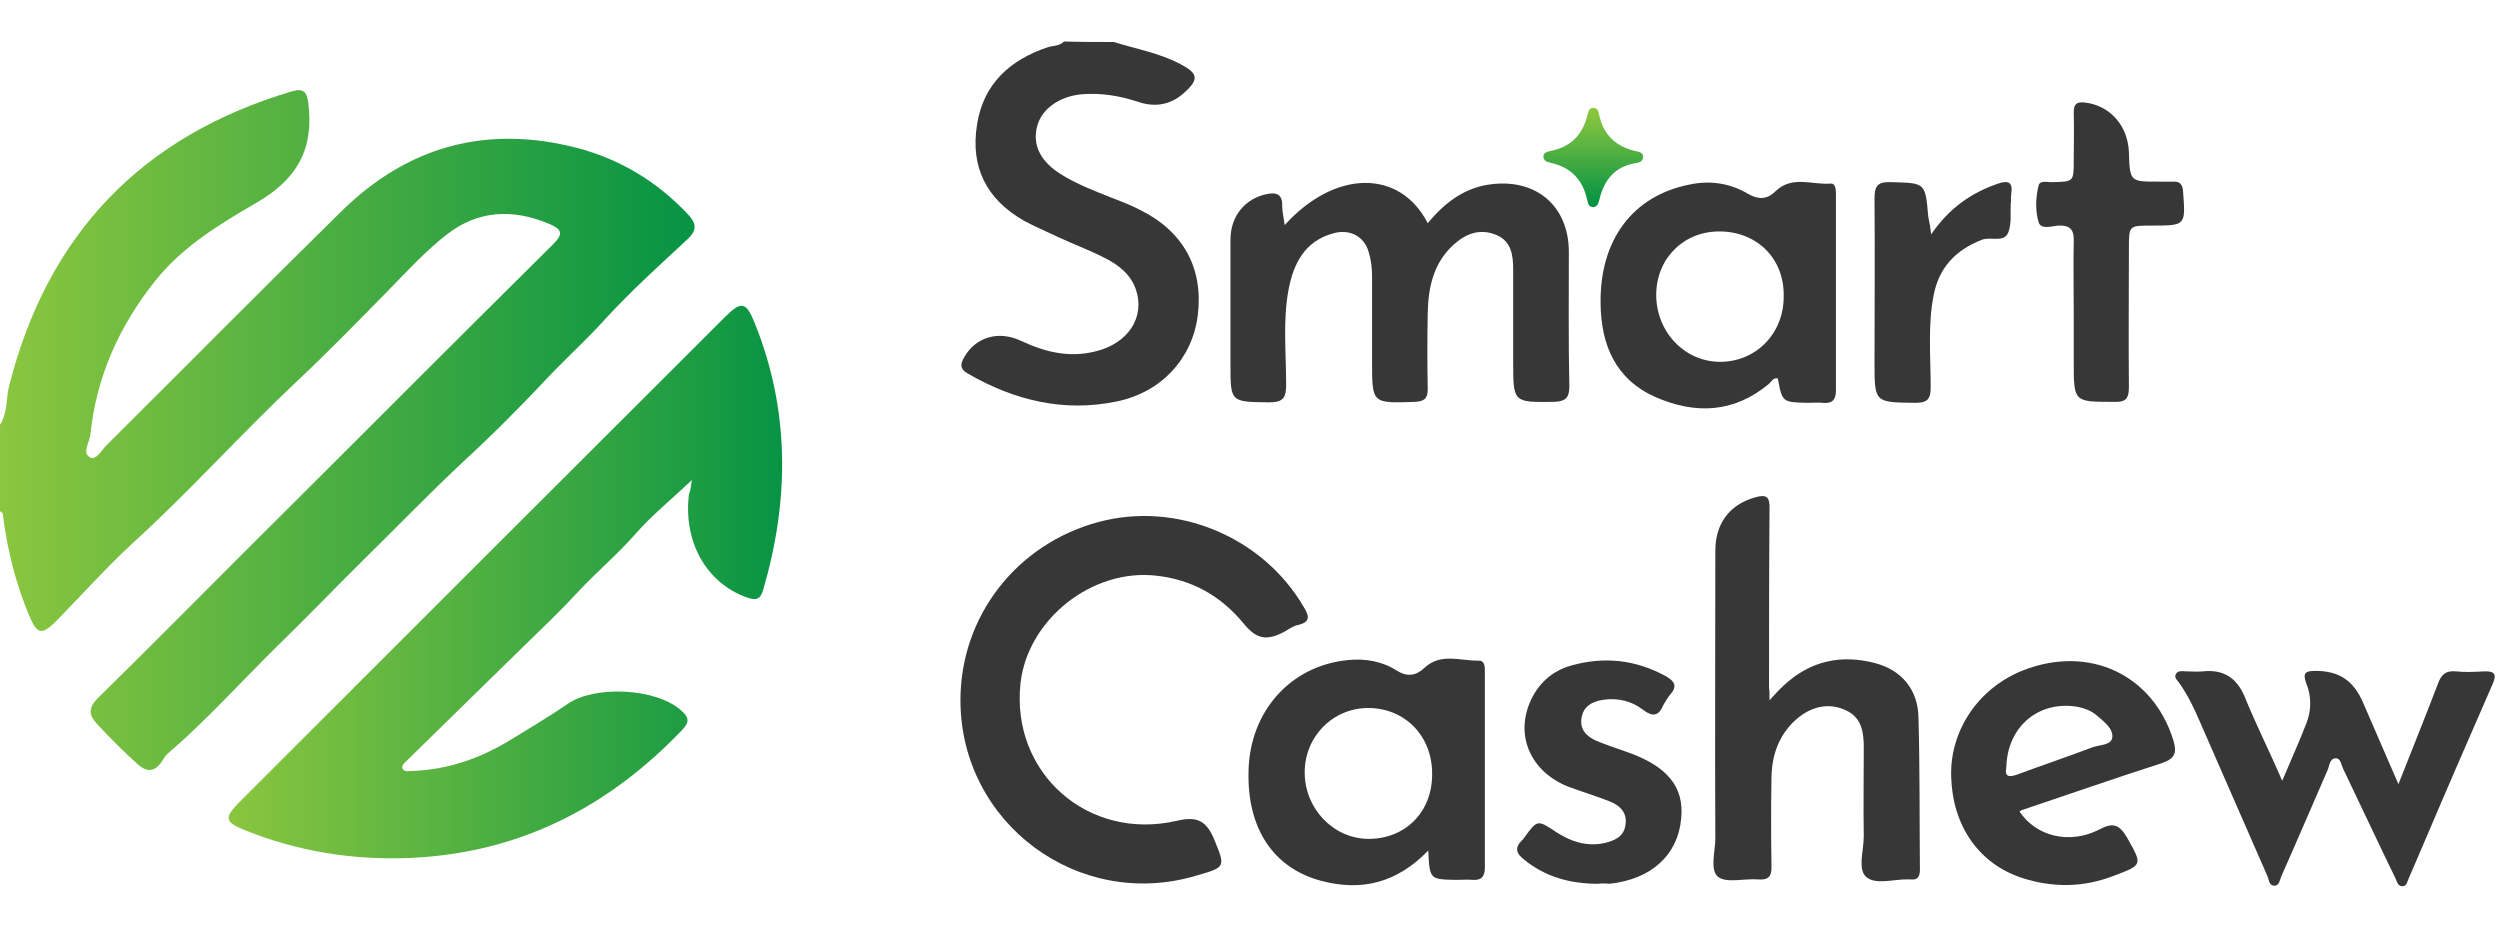 <svg width="512" height="190" xmlns="http://www.w3.org/2000/svg" xml:space="preserve" version="1.0">
 <defs>
  <linearGradient y2="0.5" x2="1" y1="0.5" x1="0" id="SVGID_1_">
   <stop stop-color="#8BC63F" offset="0"/>
	  <stop stop-color="#059344" offset="1"/>
  </linearGradient>
	 <linearGradient y2="0.5" x2="1.001" y1="0.5" x1="0.001" id="SVGID_00000041271673135912289320000003759921610101187247_">
   <stop stop-color="#8BC63F" offset="0"/>
		 <stop stop-color="#059344" offset="1"/>
  </linearGradient>
	 <linearGradient y2="0.959" x2="0.508" y1="0.049" x1="0.508" id="SVGID_00000106832997137403810470000011321532359689696678_">
   <stop stop-color="#8BC63F" offset="0"/>
		 <stop stop-color="#059344" offset="1"/>
  </linearGradient>
 </defs>
	<g>
  <title>Layer 1</title>
		<g id="svg_1">
   <path id="svg_2" fill="#373737" d="m228.1,8.6c4.5,1.4 9.1,2.2 13.4,4.4c3.9,2 4.2,3.2 0.9,6.1c-2.8,2.5 -6.1,2.9 -9.5,1.7c-3.7,-1.2 -7.4,-1.8 -11.3,-1.5c-4.6,0.4 -8.3,3 -9.2,6.6c-1,3.8 0.7,7.2 4.9,9.8c3.2,2 6.6,3.3 10.1,4.7c2.1,0.8 4.2,1.6 6.1,2.6c8.9,4.4 13,12 11.8,21.6c-1.1,8.8 -7.4,15.7 -16.5,17.6c-10.9,2.3 -21.1,-0.2 -30.6,-5.7c-1.6,-0.9 -1.6,-1.9 -0.7,-3.4c2.3,-4 6.9,-5.5 11.6,-3.3c4.9,2.3 9.8,3.5 15.1,2.2c6.9,-1.6 10.4,-7.1 8.4,-12.8c-1.1,-3.1 -3.6,-5 -6.4,-6.4c-3.1,-1.6 -6.4,-2.8 -9.6,-4.3c-2.3,-1.1 -4.7,-2.1 -6.9,-3.3c-7.7,-4.4 -11,-11 -9.6,-19.7c1.3,-8.3 6.7,-13.2 14.4,-15.8c1.1,-0.4 2.5,-0.2 3.4,-1.2c3.4,0.1 6.8,0.1 10.2,0.1z" class="st0"/>
			<g id="svg_3">
    <path id="svg_4" fill="url(#SVGID_1_)" d="m0,87c1.6,-2.5 1.2,-5.4 1.9,-8.1c7.9,-31 27.2,-51.1 57.9,-60.2c2.4,-0.7 3,0.2 3.3,2.1c1.3,9.7 -2.2,15.9 -10.7,20.8c-7.6,4.4 -15.1,9 -20.6,15.9c-7.4,9.3 -12.1,19.7 -13.3,31.6c-0.2,1.6 -1.8,3.7 0,4.6c1.3,0.6 2.4,-1.7 3.5,-2.7c16,-15.9 31.8,-31.9 47.9,-47.7c13.6,-13.4 29.8,-17.8 48.3,-13c8.8,2.3 16.4,6.9 22.7,13.6c1.7,1.8 1.9,3.2 0,5c-5.8,5.4 -11.7,10.7 -17,16.5c-3.7,4.1 -7.7,7.7 -11.5,11.7c-5.7,6.1 -11.7,12.1 -17.9,17.8c-6.6,6.2 -12.9,12.7 -19.3,19c-6.2,6.1 -12.2,12.4 -18.5,18.5c-7.4,7.3 -14.4,15.1 -22.3,21.9c-0.6,0.5 -1,1.3 -1.5,2c-1.4,1.8 -2.9,1.8 -4.6,0.3c-2.9,-2.6 -5.7,-5.4 -8.4,-8.3c-1.9,-2 -1.7,-3.5 0.2,-5.4c9.8,-9.6 19.4,-19.3 29.1,-29c21.4,-21.3 42.7,-42.7 64.1,-63.9c2.1,-2.1 1.8,-3 -0.7,-4.1c-7.5,-3.2 -14.7,-2.9 -21.2,2.2c-4.2,3.3 -7.9,7.3 -11.6,11.1c-6.2,6.3 -12.4,12.7 -18.9,18.8c-11.5,10.8 -22.1,22.7 -33.8,33.3c-5.4,5 -10.3,10.5 -15.5,15.8c-3.1,3.1 -4,2.9 -5.7,-1.2c-2.6,-6.3 -4.3,-12.9 -5.2,-19.6c-0.1,-0.6 0.1,-1.3 -0.7,-1.6c0,-5.8 0,-11.8 0,-17.7z" class="st1"/>
				<path id="svg_5" fill="url(#SVGID_00000041271673135912289320000003759921610101187247_)" d="m141.7,98.3c-4.2,4 -8.2,7.2 -11.6,11.1c-3.7,4.2 -8,7.8 -11.8,11.9c-3.6,3.9 -7.4,7.5 -11.1,11.1c-8,7.8 -16,15.7 -24,23.5c-0.4,0.4 -1.1,0.9 -0.7,1.6c0.4,0.6 1.1,0.4 1.7,0.4c7.4,-0.2 14.2,-2.6 20.4,-6.4c3.9,-2.4 7.8,-4.7 11.6,-7.3c5.5,-3.9 18.2,-3.3 23.3,1.3c1.7,1.5 1.7,2.4 0.2,4c-15.2,15.9 -33.4,25.2 -55.6,26.2c-11.8,0.5 -23.1,-1.3 -34,-5.7c-4,-1.6 -4.2,-2.5 -1.3,-5.5c33.2,-33.2 66.4,-66.4 99.7,-99.6c3.3,-3.3 4.3,-3.1 6,1.1c7.3,18 7.2,36.3 1.8,54.8c-0.6,2.1 -1.6,2.2 -3.5,1.5c-8.2,-3 -12.9,-11.4 -11.7,-21.1c0.3,-0.7 0.4,-1.5 0.6,-2.9z"/>
   </g>
			<path id="svg_6" fill="#373737" d="m196.7,143.4c0,-17.2 11.5,-32 28.3,-36.5c16,-4.3 33.6,3 42,17.4c1.1,1.8 1.5,3.1 -1.2,3.7c-1,0.2 -1.9,0.9 -2.8,1.4c-3.6,1.9 -5.7,1.5 -8.3,-1.7c-4.7,-5.7 -10.6,-9 -17.9,-9.8c-13.1,-1.5 -26.3,8.9 -27.8,22c-2,18.4 13.8,32.4 32,28.2c4.2,-1 6.1,0 7.7,3.9c2.3,5.6 2.3,5.6 -3.6,7.3c-24.2,7.3 -48.4,-10.7 -48.4,-35.9z" class="st0"/>
			<path id="svg_7" fill="#373737" d="m263.1,46.1c10.3,-11.4 23.6,-11.5 29.3,-0.4c3.5,-4.2 7.6,-7.4 13.3,-8c9.1,-1 15.5,4.6 15.6,13.7c0,9.2 -0.1,18.5 0.1,27.7c0,2.3 -0.7,3.1 -3.1,3.2c-8.4,0.1 -8.4,0.2 -8.4,-8.2c0,-6.3 0,-12.5 0,-18.8c0,-2.9 -0.3,-5.9 -3.5,-7.2c-3.4,-1.4 -6.3,-0.2 -8.8,2.1c-4,3.7 -5.1,8.6 -5.2,13.9c-0.1,5.2 -0.1,10.4 0,15.6c0,1.9 -0.7,2.5 -2.6,2.6c-8.8,0.3 -8.8,0.4 -8.8,-8.2c0,-5.8 0,-11.7 0,-17.5c0,-1.7 -0.2,-3.4 -0.7,-5c-0.9,-3.2 -3.9,-4.8 -7.3,-3.8c-5.8,1.6 -8.1,6.2 -9.1,11.5c-1.2,6.4 -0.5,12.9 -0.5,19.4c0,2.7 -0.5,3.7 -3.5,3.7c-7.9,-0.1 -7.9,0 -7.9,-7.8c0,-8.5 0,-17 0,-25.5c0,-4.8 2.9,-8.3 7.2,-9.3c2.2,-0.5 3.5,-0.1 3.4,2.5c0,1.1 0.3,2.2 0.5,3.8z" class="st0"/>
			<path id="svg_8" fill="#373737" d="m362.4,143.4c1.3,-1.4 2.1,-2.3 3,-3.1c5.4,-5 11.7,-6.3 18.6,-4.5c5.4,1.4 8.8,5.4 8.9,11.1c0.3,10.4 0.2,20.8 0.3,31.2c0,1.5 -0.5,2.2 -2,2c-0.1,0 -0.2,0 -0.3,0c-3,-0.1 -6.7,1.2 -8.7,-0.5c-1.8,-1.6 -0.5,-5.4 -0.5,-8.3c-0.1,-6.1 0,-12.1 0,-18.2c0,-3.1 -0.4,-6.1 -3.6,-7.6c-3.4,-1.6 -6.7,-0.9 -9.6,1.3c-3.9,3.1 -5.6,7.4 -5.7,12.3c-0.1,6.1 -0.1,12.1 0,18.2c0.1,2.3 -0.7,3 -2.9,2.8c-2.7,-0.2 -6.3,0.8 -8,-0.5c-1.8,-1.4 -0.6,-5.2 -0.6,-7.9c-0.1,-19.6 0,-39.3 0,-58.9c0,-5.6 2.9,-9.4 8,-10.9c2.4,-0.7 3.2,-0.3 3.1,2.4c-0.1,12.2 -0.1,24.4 -0.1,36.6c0.1,0.6 0.1,1.2 0.1,2.5z" class="st0"/>
			<path id="svg_9" fill="#373737" d="m364.1,77.5c-0.9,-0.2 -1.3,0.6 -1.8,1.1c-7.2,6 -15.1,6.3 -23.3,2.7c-8.1,-3.6 -11.1,-10.6 -11.2,-19.1c-0.2,-13.1 6.6,-22.1 18.2,-24.4c4.2,-0.9 8.3,-0.3 12,1.9c2.3,1.3 4,1.1 5.7,-0.6c3.4,-3.2 7.5,-1.2 11.2,-1.5c1.1,-0.1 1.1,1.4 1.1,2.3c0,13.4 0,26.7 0,40.1c0,2 -0.9,2.7 -2.7,2.5c-1,-0.1 -1.9,0 -2.9,0c-5.4,-0.1 -5.4,-0.1 -6.3,-5zm-11.8,-30.1c-7.3,-0.1 -12.9,5.3 -13.1,12.6c-0.2,7.7 5.6,14 12.9,14.1c7.4,0.1 13.2,-5.7 13.2,-13.3c0.2,-7.7 -5.3,-13.3 -13,-13.4z" class="st0"/>
			<path id="svg_10" fill="#373737" d="m292.5,174.2c-6.4,6.6 -13.6,8.4 -21.9,6.2c-9.8,-2.6 -15.2,-10.7 -14.9,-22.4c0.2,-12.2 8.5,-21.6 20.2,-22.8c3.6,-0.4 7.1,0.2 10.1,2.1c2.2,1.4 4,1.1 5.7,-0.5c3.4,-3.2 7.5,-1.4 11.2,-1.5c1.2,0 1.2,1.3 1.2,2.3c0,13.4 0,26.7 0,40.1c0,1.7 -0.6,2.6 -2.4,2.5c-1.2,-0.1 -2.3,0 -3.5,0c-5.4,-0.1 -5.4,-0.1 -5.7,-6zm0.8,-15.8c0,-7.7 -5.6,-13.4 -13.1,-13.4c-7.2,0 -13,5.8 -13,13.2c0,7.4 5.9,13.6 13.1,13.6c7.6,0 13.1,-5.6 13,-13.4z" class="st0"/>
			<path id="svg_11" fill="#373737" d="m467.4,159.9c1.8,-4.3 3.5,-8 5,-11.9c1,-2.6 1,-5.5 -0.1,-8.1c-0.8,-2.2 0,-2.5 1.9,-2.5c4.8,0 7.8,1.9 9.8,6.6c2.3,5.3 4.6,10.6 7.2,16.6c2.9,-7.4 5.6,-14 8.1,-20.6c0.7,-1.9 1.6,-2.7 3.7,-2.5c1.9,0.2 3.8,0.1 5.7,0c2.5,-0.1 2.6,0.8 1.7,2.8c-4.9,11.2 -9.8,22.5 -14.6,33.8c-0.8,1.9 -1.7,3.9 -2.5,5.8c-0.3,0.7 -0.4,1.6 -1.3,1.6c-0.9,0 -1.1,-0.9 -1.4,-1.6c-3.6,-7.4 -7.1,-14.9 -10.7,-22.4c-0.4,-0.8 -0.5,-2.2 -1.5,-2.2c-1.3,0 -1.3,1.5 -1.7,2.4c-3.2,7.3 -6.3,14.6 -9.5,21.8c-0.3,0.7 -0.4,1.9 -1.4,1.9c-1.1,0 -1.1,-1.2 -1.4,-1.9c-4.7,-10.7 -9.3,-21.3 -14,-32c-1.1,-2.6 -2.4,-5.2 -4,-7.5c-0.4,-0.6 -1.2,-1.2 -0.8,-1.9c0.4,-0.9 1.5,-0.6 2.3,-0.6c1.1,0 2.1,0.1 3.2,0c4.6,-0.5 7.3,1.6 8.9,5.9c2.2,5.3 4.8,10.5 7.4,16.5z" class="st0"/>
			<path id="svg_12" fill="#373737" d="m413.6,166.2c3.4,5.1 10.2,6.8 16.3,3.7c2.8,-1.5 4.1,-1.1 5.7,1.6c3.2,5.7 3.3,5.6 -2.8,7.9c-6.2,2.4 -12.5,2.4 -18.7,0.4c-8.8,-2.9 -14.2,-10.6 -14.5,-20.7c-0.3,-9.5 5.6,-18.2 14.7,-21.8c13.5,-5.3 26.6,0.8 30.8,14.3c0.8,2.6 0.3,3.8 -2.4,4.7c-9.6,3.1 -19.1,6.4 -28.6,9.6c-0.1,0 -0.3,0.2 -0.5,0.3zm-2.7,-9.1c-0.4,1.9 0.4,2.2 2.3,1.5c5.1,-1.9 10.2,-3.6 15.2,-5.5c1.5,-0.6 4,-0.4 4.2,-2.1c0.2,-1.8 -1.7,-3.2 -3.2,-4.5c-1.1,-0.9 -2.3,-1.4 -3.7,-1.7c-8,-1.5 -14.6,3.9 -14.8,12.3z" class="st0"/>
			<path id="svg_13" fill="#373737" d="m327.3,181c-5.7,0 -10.8,-1.4 -15.1,-4.9c-1.7,-1.3 -2.1,-2.5 -0.4,-4.1c0.2,-0.1 0.2,-0.3 0.4,-0.5c2.7,-3.7 2.7,-3.6 6.5,-1.1c2.9,1.9 6.1,3 9.7,2.3c2.2,-0.5 4.2,-1.3 4.5,-3.8c0.4,-2.5 -1.2,-4 -3.3,-4.8c-2.8,-1.1 -5.8,-2 -8.7,-3.1c-7.4,-3.1 -10.5,-10.2 -7.6,-17.1c1.6,-3.8 4.5,-6.5 8.5,-7.6c6.7,-1.9 13.2,-1.2 19.4,2.2c1.7,1 2.4,2 0.9,3.7c-0.5,0.6 -1,1.4 -1.4,2.1c-1,2.4 -2.2,2.6 -4.3,1c-2.2,-1.7 -5,-2.4 -7.9,-2c-2.2,0.3 -4.2,1.2 -4.6,3.7c-0.4,2.4 1,3.8 3,4.7c1.9,0.8 4,1.5 6,2.2c8.5,2.9 12.1,7.2 11.4,13.8c-0.7,7.5 -6.2,12.4 -14.7,13.3c-0.9,-0.1 -1.7,-0.1 -2.3,0z" class="st0"/>
			<path id="svg_14" fill="#373737" d="m424.7,64.4c0,-5 -0.1,-10 0,-15c0.1,-2.3 -0.7,-3.3 -3.1,-3.2c-1.4,0.1 -3.6,0.9 -4.1,-0.7c-0.7,-2.4 -0.6,-5.1 0,-7.5c0.3,-1.2 1.9,-0.6 2.9,-0.7c4.3,-0.1 4.3,-0.1 4.3,-4.4c0,-3.3 0.1,-6.6 0,-9.9c0,-1.7 0.6,-2.2 2.3,-2c5.1,0.6 8.8,4.7 9,10.2c0.2,6 0.2,6 6.1,6c1,0 1.9,0 2.9,0c1.5,-0.1 2,0.6 2.1,2.1c0.5,6.9 0.6,6.9 -6.5,6.9c-4.6,0 -4.6,0 -4.6,4.7c0,9.4 -0.1,18.9 0,28.3c0,2.3 -0.5,3.2 -3,3.1c-8.3,0 -8.3,0.1 -8.3,-8.2c0,-3.1 0,-6.4 0,-9.7z" class="st0"/>
			<path id="svg_15" fill="#373737" d="m395.5,48c3.7,-5.4 8.2,-8.5 13.7,-10.4c2.1,-0.7 3.1,-0.3 2.7,2.1c-0.1,0.6 0,1.3 -0.1,1.9c-0.1,2 0.2,4.2 -0.5,6c-0.9,2.2 -3.6,0.8 -5.4,1.5c-5.4,2.1 -8.8,5.7 -9.9,11.4c-1.2,6.2 -0.6,12.5 -0.6,18.7c0,2.3 -0.4,3.3 -3.1,3.3c-8.4,-0.1 -8.4,0 -8.4,-8.3c0,-11.1 0.1,-22.3 0,-33.4c0,-2.5 0.4,-3.6 3.3,-3.5c7.1,0.2 7.1,0 7.7,7c0.2,1 0.4,2 0.6,3.7z" class="st0"/>
			<path id="svg_16" fill="url(#SVGID_00000106832997137403810470000011321532359689696678_)" d="m335.2,31c-4.2,-0.9 -6.8,-3.3 -7.7,-7.5c-0.1,-0.6 -0.3,-1.4 -1.1,-1.4c-1,-0.1 -1.1,0.8 -1.3,1.5c-1,4 -3.4,6.5 -7.5,7.3c-0.7,0.2 -1.6,0.3 -1.5,1.3c0.1,0.9 1,1 1.7,1.2c3.9,0.9 6.3,3.4 7.2,7.3c0.2,0.7 0.2,1.6 1.1,1.7c1.1,0.1 1.3,-0.9 1.5,-1.7c1,-4 3.2,-6.6 7.4,-7.3c0.7,-0.1 1.5,-0.3 1.5,-1.3c0,-0.8 -0.7,-1 -1.3,-1.1z"/>
  </g>
 </g>
</svg>